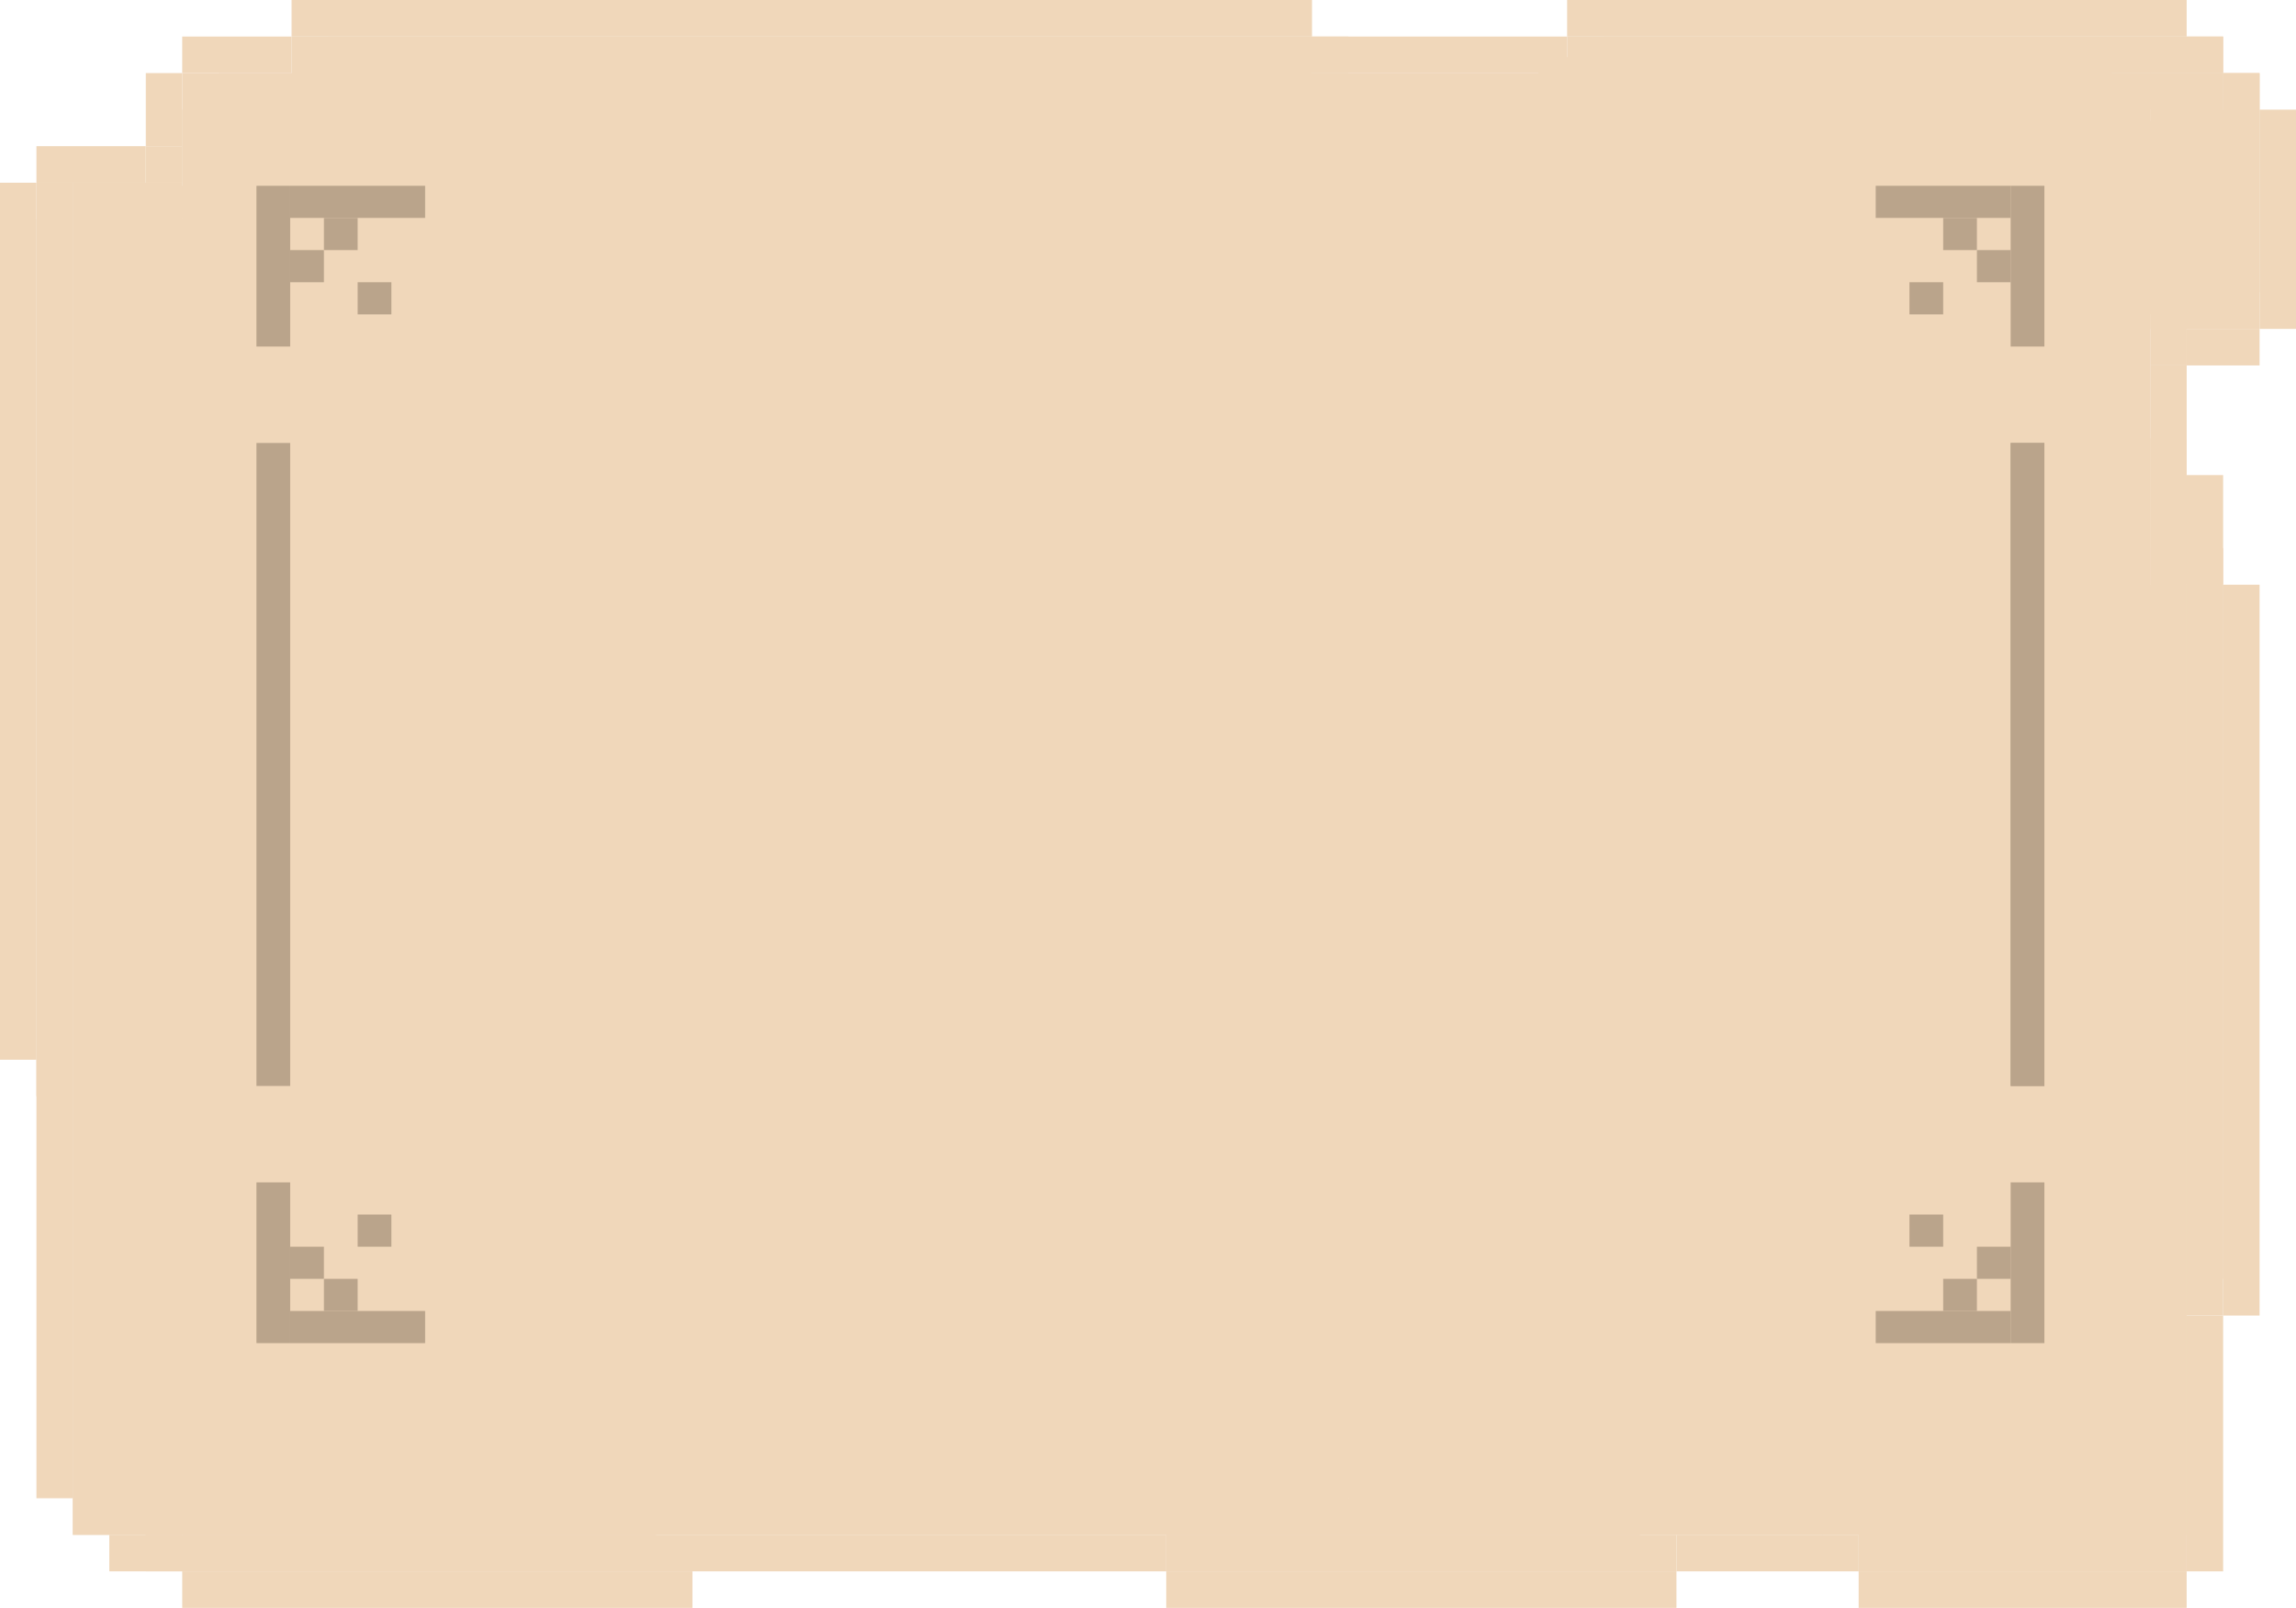 <svg width="851" height="596" viewBox="0 0 851 596" fill="none" xmlns="http://www.w3.org/2000/svg">
<rect x="67.542" y="582.455" width="189.112" height="13.546" fill="#F0D7BA"/>
<rect x="256.652" y="568.908" width="175.604" height="13.546" fill="#F0D7BA"/>
<rect x="432.255" y="582.455" width="189.112" height="13.546" fill="#F0D7BA"/>
<rect x="621.365" y="568.908" width="67.541" height="13.546" fill="#F0D7BA"/>
<rect x="688.9" y="582.455" width="121.572" height="13.546" fill="#F0D7BA"/>
<rect width="13.508" height="325.088" transform="matrix(-1 0 0 1 27.015 81.279)" fill="#F0D7BA"/>
<rect x="27.015" y="406.37" width="13.508" height="162.544" fill="#F0D7BA"/>
<rect x="810.479" y="487.639" width="13.508" height="94.819" fill="#F0D7BA"/>
<rect x="823.987" y="216.734" width="13.508" height="270.907" fill="#F0D7BA"/>
<rect x="810.479" y="176.099" width="13.508" height="40.637" fill="#F0D7BA"/>
<rect x="796.971" y="135.46" width="13.508" height="40.637" fill="#F0D7BA"/>
<rect x="810.479" y="121.913" width="27.016" height="13.546" fill="#F0D7BA"/>
<rect x="837.493" y="40.64" width="13.508" height="81.274" fill="#F0D7BA"/>
<rect x="823.987" y="27.098" width="13.508" height="13.546" fill="#F0D7BA"/>
<rect x="594.348" y="13.552" width="229.635" height="13.546" fill="#F0D7BA"/>
<rect x="499.794" y="27.098" width="94.556" height="13.546" fill="#F0D7BA"/>
<rect x="121.57" y="13.552" width="378.222" height="13.545" fill="#F0D7BA"/>
<rect x="81.045" y="27.098" width="40.524" height="13.546" fill="#F0D7BA"/>
<rect x="67.542" y="40.64" width="13.508" height="27.091" fill="#F0D7BA"/>
<rect x="27.015" y="67.733" width="40.524" height="13.546" fill="#F0D7BA"/>
<rect x="40.52" y="568.908" width="27.016" height="13.546" fill="#F0D7BA"/>
<rect x="121.57" y="27.098" width="378.222" height="541.814" fill="#F0D7BA"/>
<rect x="81.045" y="40.64" width="40.525" height="528.268" fill="#F0D7BA"/>
<rect x="40.52" y="81.279" width="40.525" height="325.088" fill="#F0D7BA"/>
<rect x="27.015" y="81.279" width="13.508" height="325.088" fill="#F0D7BA"/>
<rect x="810.479" y="216.734" width="13.508" height="270.907" fill="#F0D7BA"/>
<rect x="810.479" y="40.64" width="27.016" height="81.274" fill="#F0D7BA"/>
<rect x="40.52" y="406.37" width="40.525" height="162.544" fill="#F0D7BA"/>
<rect x="67.542" y="568.908" width="189.112" height="13.546" fill="#F0D7BA"/>
<rect x="432.255" y="568.908" width="189.112" height="13.546" fill="#F0D7BA"/>
<rect x="688.9" y="216.734" width="121.573" height="365.724" fill="#F0D7BA"/>
<rect x="499.794" y="40.64" width="189.114" height="528.268" fill="#F0D7BA"/>
<rect x="594.348" y="27.098" width="229.635" height="13.546" fill="#F0D7BA"/>
<rect x="796.971" y="176.099" width="13.508" height="40.637" fill="#F0D7BA"/>
<rect x="796.971" y="40.64" width="13.508" height="94.819" fill="#F0D7BA"/>
<rect x="688.9" y="40.64" width="108.065" height="176.089" fill="#F0D7BA"/>
<rect x="54.036" y="568.903" width="189.112" height="13.546" fill="#F0D7BA"/>
<rect x="243.146" y="555.356" width="175.604" height="13.546" fill="#F0D7BA"/>
<rect x="432.258" y="568.903" width="175.604" height="13.546" fill="#F0D7BA"/>
<rect x="607.861" y="555.356" width="67.541" height="13.546" fill="#F0D7BA"/>
<rect x="688.904" y="568.903" width="108.064" height="13.546" fill="#F0D7BA"/>
<rect width="13.508" height="325.088" transform="matrix(-1 0 0 1 13.508 67.728)" fill="#F0D7BA"/>
<rect x="13.508" y="392.818" width="13.508" height="162.544" fill="#F0D7BA"/>
<rect x="796.969" y="474.087" width="13.508" height="94.819" fill="#F0D7BA"/>
<rect x="810.48" y="203.182" width="13.508" height="270.907" fill="#F0D7BA"/>
<rect x="796.969" y="162.547" width="13.508" height="40.637" fill="#F0D7BA"/>
<rect x="783.464" y="121.908" width="13.508" height="40.637" fill="#F0D7BA"/>
<rect x="796.969" y="108.362" width="27.016" height="13.546" fill="#F0D7BA"/>
<rect x="823.987" y="27.088" width="13.508" height="81.274" fill="#F0D7BA"/>
<rect x="810.48" y="13.546" width="13.508" height="13.546" fill="#F0D7BA"/>
<rect x="580.842" width="229.635" height="13.546" fill="#F0D7BA"/>
<rect x="486.287" y="13.546" width="94.556" height="13.546" fill="#F0D7BA"/>
<rect x="108.064" width="378.222" height="13.545" fill="#F0D7BA"/>
<rect x="67.539" y="13.546" width="40.524" height="13.546" fill="#F0D7BA"/>
<rect x="54.036" y="27.088" width="13.508" height="27.091" fill="#F0D7BA"/>
<rect x="13.508" y="54.181" width="40.524" height="13.546" fill="#F0D7BA"/>
<rect x="27.013" y="555.356" width="27.016" height="13.546" fill="#F0D7BA"/>
<rect x="108.064" y="13.546" width="378.222" height="541.814" fill="#F0D7BA"/>
<rect x="67.539" y="27.088" width="40.525" height="528.268" fill="#F0D7BA"/>
<rect x="27.013" y="67.728" width="40.525" height="325.088" fill="#F0D7BA"/>
<rect x="13.508" y="67.728" width="13.508" height="325.088" fill="#F0D7BA"/>
<rect x="796.969" y="203.182" width="13.508" height="270.907" fill="#F0D7BA"/>
<rect x="796.969" y="27.088" width="27.016" height="81.274" fill="#F0D7BA"/>
<rect x="27.013" y="392.818" width="40.525" height="162.544" fill="#F0D7BA"/>
<rect x="54.036" y="555.356" width="189.112" height="13.546" fill="#F0D7BA"/>
<rect x="418.748" y="555.356" width="189.112" height="13.546" fill="#F0D7BA"/>
<rect x="675.396" y="203.182" width="121.573" height="365.724" fill="#F0D7BA"/>
<rect x="486.287" y="27.088" width="189.114" height="528.268" fill="#F0D7BA"/>
<rect x="580.842" y="13.546" width="229.635" height="13.546" fill="#F0D7BA"/>
<rect x="783.464" y="162.547" width="13.508" height="40.637" fill="#F0D7BA"/>
<rect x="783.464" y="27.088" width="13.508" height="94.819" fill="#F0D7BA"/>
<rect x="675.396" y="27.088" width="108.065" height="176.089" fill="#F0D7BA"/>
<rect x="54.036" y="54.181" width="13.508" height="13.546" fill="#F0D7BA"/>
<rect x="745.233" y="164.199" width="12.504" height="238.334" fill="#BAA48B"/>
<rect x="745.233" y="164.199" width="12.504" height="238.334" fill="#BAA48B"/>
<rect x="95.051" y="164.199" width="12.504" height="238.334" fill="#BAA48B"/>
<rect x="107.554" y="128.451" width="12.504" height="59.583" transform="rotate(-180 107.554 128.451)" fill="#BAA48B"/>
<rect x="157.568" y="68.867" width="11.917" height="50.015" transform="rotate(90 157.568 68.867)" fill="#BAA48B"/>
<rect x="107.553" y="92.702" width="12.504" height="11.917" fill="#BAA48B"/>
<rect x="120.061" y="80.785" width="12.504" height="11.917" fill="#BAA48B"/>
<rect x="132.562" y="104.616" width="12.504" height="11.917" fill="#BAA48B"/>
<rect width="12.504" height="59.583" transform="matrix(-1 0 0 1 107.555 438.277)" fill="#BAA48B"/>
<rect width="11.917" height="50.015" transform="matrix(0 -1 -1 0 157.569 497.861)" fill="#BAA48B"/>
<rect width="12.504" height="11.917" transform="matrix(1 0 0 -1 107.554 474.031)" fill="#BAA48B"/>
<rect width="12.504" height="11.917" transform="matrix(1 0 0 -1 120.062 485.949)" fill="#BAA48B"/>
<rect width="12.504" height="11.917" transform="matrix(1 0 0 -1 132.562 462.114)" fill="#BAA48B"/>
<rect x="745.237" y="438.277" width="12.504" height="59.583" fill="#BAA48B"/>
<rect x="695.226" y="497.861" width="11.917" height="50.015" transform="rotate(-90 695.226 497.861)" fill="#BAA48B"/>
<rect x="745.239" y="474.031" width="12.504" height="11.917" transform="rotate(180 745.239 474.031)" fill="#BAA48B"/>
<rect x="732.731" y="485.949" width="12.504" height="11.917" transform="rotate(180 732.731 485.949)" fill="#BAA48B"/>
<rect x="720.23" y="462.113" width="12.504" height="11.917" transform="rotate(180 720.23 462.113)" fill="#BAA48B"/>
<rect width="12.504" height="59.583" transform="matrix(1 0 0 -1 745.237 128.451)" fill="#BAA48B"/>
<rect width="11.917" height="50.015" transform="matrix(0 1 1 0 695.226 68.867)" fill="#BAA48B"/>
<rect width="12.504" height="11.917" transform="matrix(-1 0 0 1 745.239 92.703)" fill="#BAA48B"/>
<rect width="12.504" height="11.917" transform="matrix(-1 0 0 1 732.731 80.785)" fill="#BAA48B"/>
<rect width="12.504" height="11.917" transform="matrix(-1 0 0 1 720.23 104.616)" fill="#BAA48B"/>
<rect width="12.504" height="238.334" transform="matrix(1 0 0 -1 782.747 438.281)" fill="#F0D7BA"/>
<rect x="782.747" y="521.696" width="12.504" height="83.417" transform="rotate(180 782.747 521.696)" fill="#F0D7BA"/>
<rect x="770.238" y="533.613" width="100.029" height="11.917" transform="rotate(180 770.238 533.613)" fill="#F0D7BA"/>
<rect x="670.21" y="521.696" width="75.022" height="11.917" transform="rotate(180 670.21 521.696)" fill="#F0D7BA"/>
<rect x="595.193" y="533.613" width="162.548" height="11.917" transform="rotate(180 595.193 533.613)" fill="#F0D7BA"/>
<rect x="432.648" y="521.696" width="175.052" height="11.917" transform="rotate(180 432.648 521.696)" fill="#F0D7BA"/>
<rect x="257.599" y="533.613" width="175.052" height="11.917" transform="rotate(180 257.599 533.613)" fill="#F0D7BA"/>
<rect x="82.552" y="521.696" width="25.008" height="11.917" transform="rotate(180 82.552 521.696)" fill="#F0D7BA"/>
<rect x="57.538" y="509.782" width="12.504" height="143" transform="rotate(180 57.538 509.782)" fill="#F0D7BA"/>
<rect x="45.039" y="366.783" width="12.504" height="286.001" transform="rotate(180 45.039 366.783)" fill="#F0D7BA"/>
<rect width="12.504" height="23.833" transform="matrix(1 0 0 -1 770.238 188.031)" fill="#F0D7BA"/>
<rect width="12.504" height="35.75" transform="matrix(1 0 0 -1 757.738 164.199)" fill="#F0D7BA"/>
<rect width="12.504" height="11.917" transform="matrix(1 0 0 -1 782.747 128.447)" fill="#F0D7BA"/>
<rect width="12.504" height="23.833" transform="matrix(1 0 0 -1 782.747 56.945)" fill="#F0D7BA"/>
<rect width="12.504" height="23.833" transform="matrix(1 0 0 -1 770.238 45.032)" fill="#F0D7BA"/>
<rect width="12.504" height="71.5" transform="matrix(1 0 0 -1 795.248 116.53)" fill="#F0D7BA"/>
<rect x="45.039" y="68.867" width="37.511" height="11.917" fill="#F0D7BA"/>
<rect x="82.552" y="45.032" width="12.504" height="23.833" fill="#F0D7BA"/>
<rect x="95.051" y="33.114" width="37.511" height="11.917" fill="#F0D7BA"/>
<rect x="132.562" y="21.197" width="350.098" height="11.917" fill="#F0D7BA"/>
<rect x="482.66" y="33.114" width="87.525" height="11.917" fill="#F0D7BA"/>
<rect x="570.185" y="21.197" width="200.059" height="11.917" fill="#F0D7BA"/>
<rect x="770.238" y="342.948" width="12.504" height="23.833" fill="#F0D7BA"/>
<rect x="770.238" y="235.697" width="12.504" height="11.917" fill="#F0D7BA"/>
<rect x="770.238" y="68.867" width="25.008" height="11.917" fill="#F0D7BA"/>
<rect x="782.747" y="80.781" width="12.504" height="11.917" fill="#F0D7BA"/>
<rect x="607.696" y="33.114" width="87.525" height="11.917" fill="#F0D7BA"/>
<rect x="632.701" y="45.032" width="25.008" height="11.917" fill="#F0D7BA"/>
<rect x="345.12" y="33.114" width="25.008" height="11.917" fill="#F0D7BA"/>
<rect x="357.625" y="45.032" width="12.504" height="11.917" fill="#F0D7BA"/>
<rect x="432.648" y="33.114" width="37.511" height="11.917" fill="#F0D7BA"/>
<rect x="132.562" y="33.114" width="12.504" height="11.917" fill="#F0D7BA"/>
<rect x="132.562" y="45.032" width="25.008" height="11.917" fill="#F0D7BA"/>
<rect x="45.039" y="80.781" width="12.504" height="83.417" fill="#F0D7BA"/>
<rect x="57.538" y="80.781" width="12.504" height="47.667" fill="#F0D7BA"/>
<rect x="45.039" y="259.533" width="12.504" height="59.583" fill="#F0D7BA"/>
<rect x="57.538" y="307.199" width="12.504" height="35.75" fill="#F0D7BA"/>
<rect x="45.039" y="342.948" width="12.504" height="23.833" fill="#F0D7BA"/>
<rect x="57.538" y="378.697" width="12.504" height="83.417" fill="#F0D7BA"/>
<rect x="57.538" y="474.034" width="12.504" height="11.917" fill="#F0D7BA"/>
<rect x="132.562" y="509.782" width="37.511" height="11.917" fill="#F0D7BA"/>
<rect x="182.578" y="509.782" width="25.008" height="11.917" fill="#F0D7BA"/>
<rect x="332.62" y="497.864" width="50.015" height="11.917" fill="#F0D7BA"/>
<rect x="507.67" y="509.782" width="12.504" height="11.917" fill="#F0D7BA"/>
<rect x="557.68" y="509.782" width="25.008" height="11.917" fill="#F0D7BA"/>
<rect x="632.701" y="497.864" width="25.008" height="11.917" fill="#F0D7BA"/>
<rect x="720.229" y="509.782" width="12.504" height="11.917" fill="#F0D7BA"/>
</svg>
